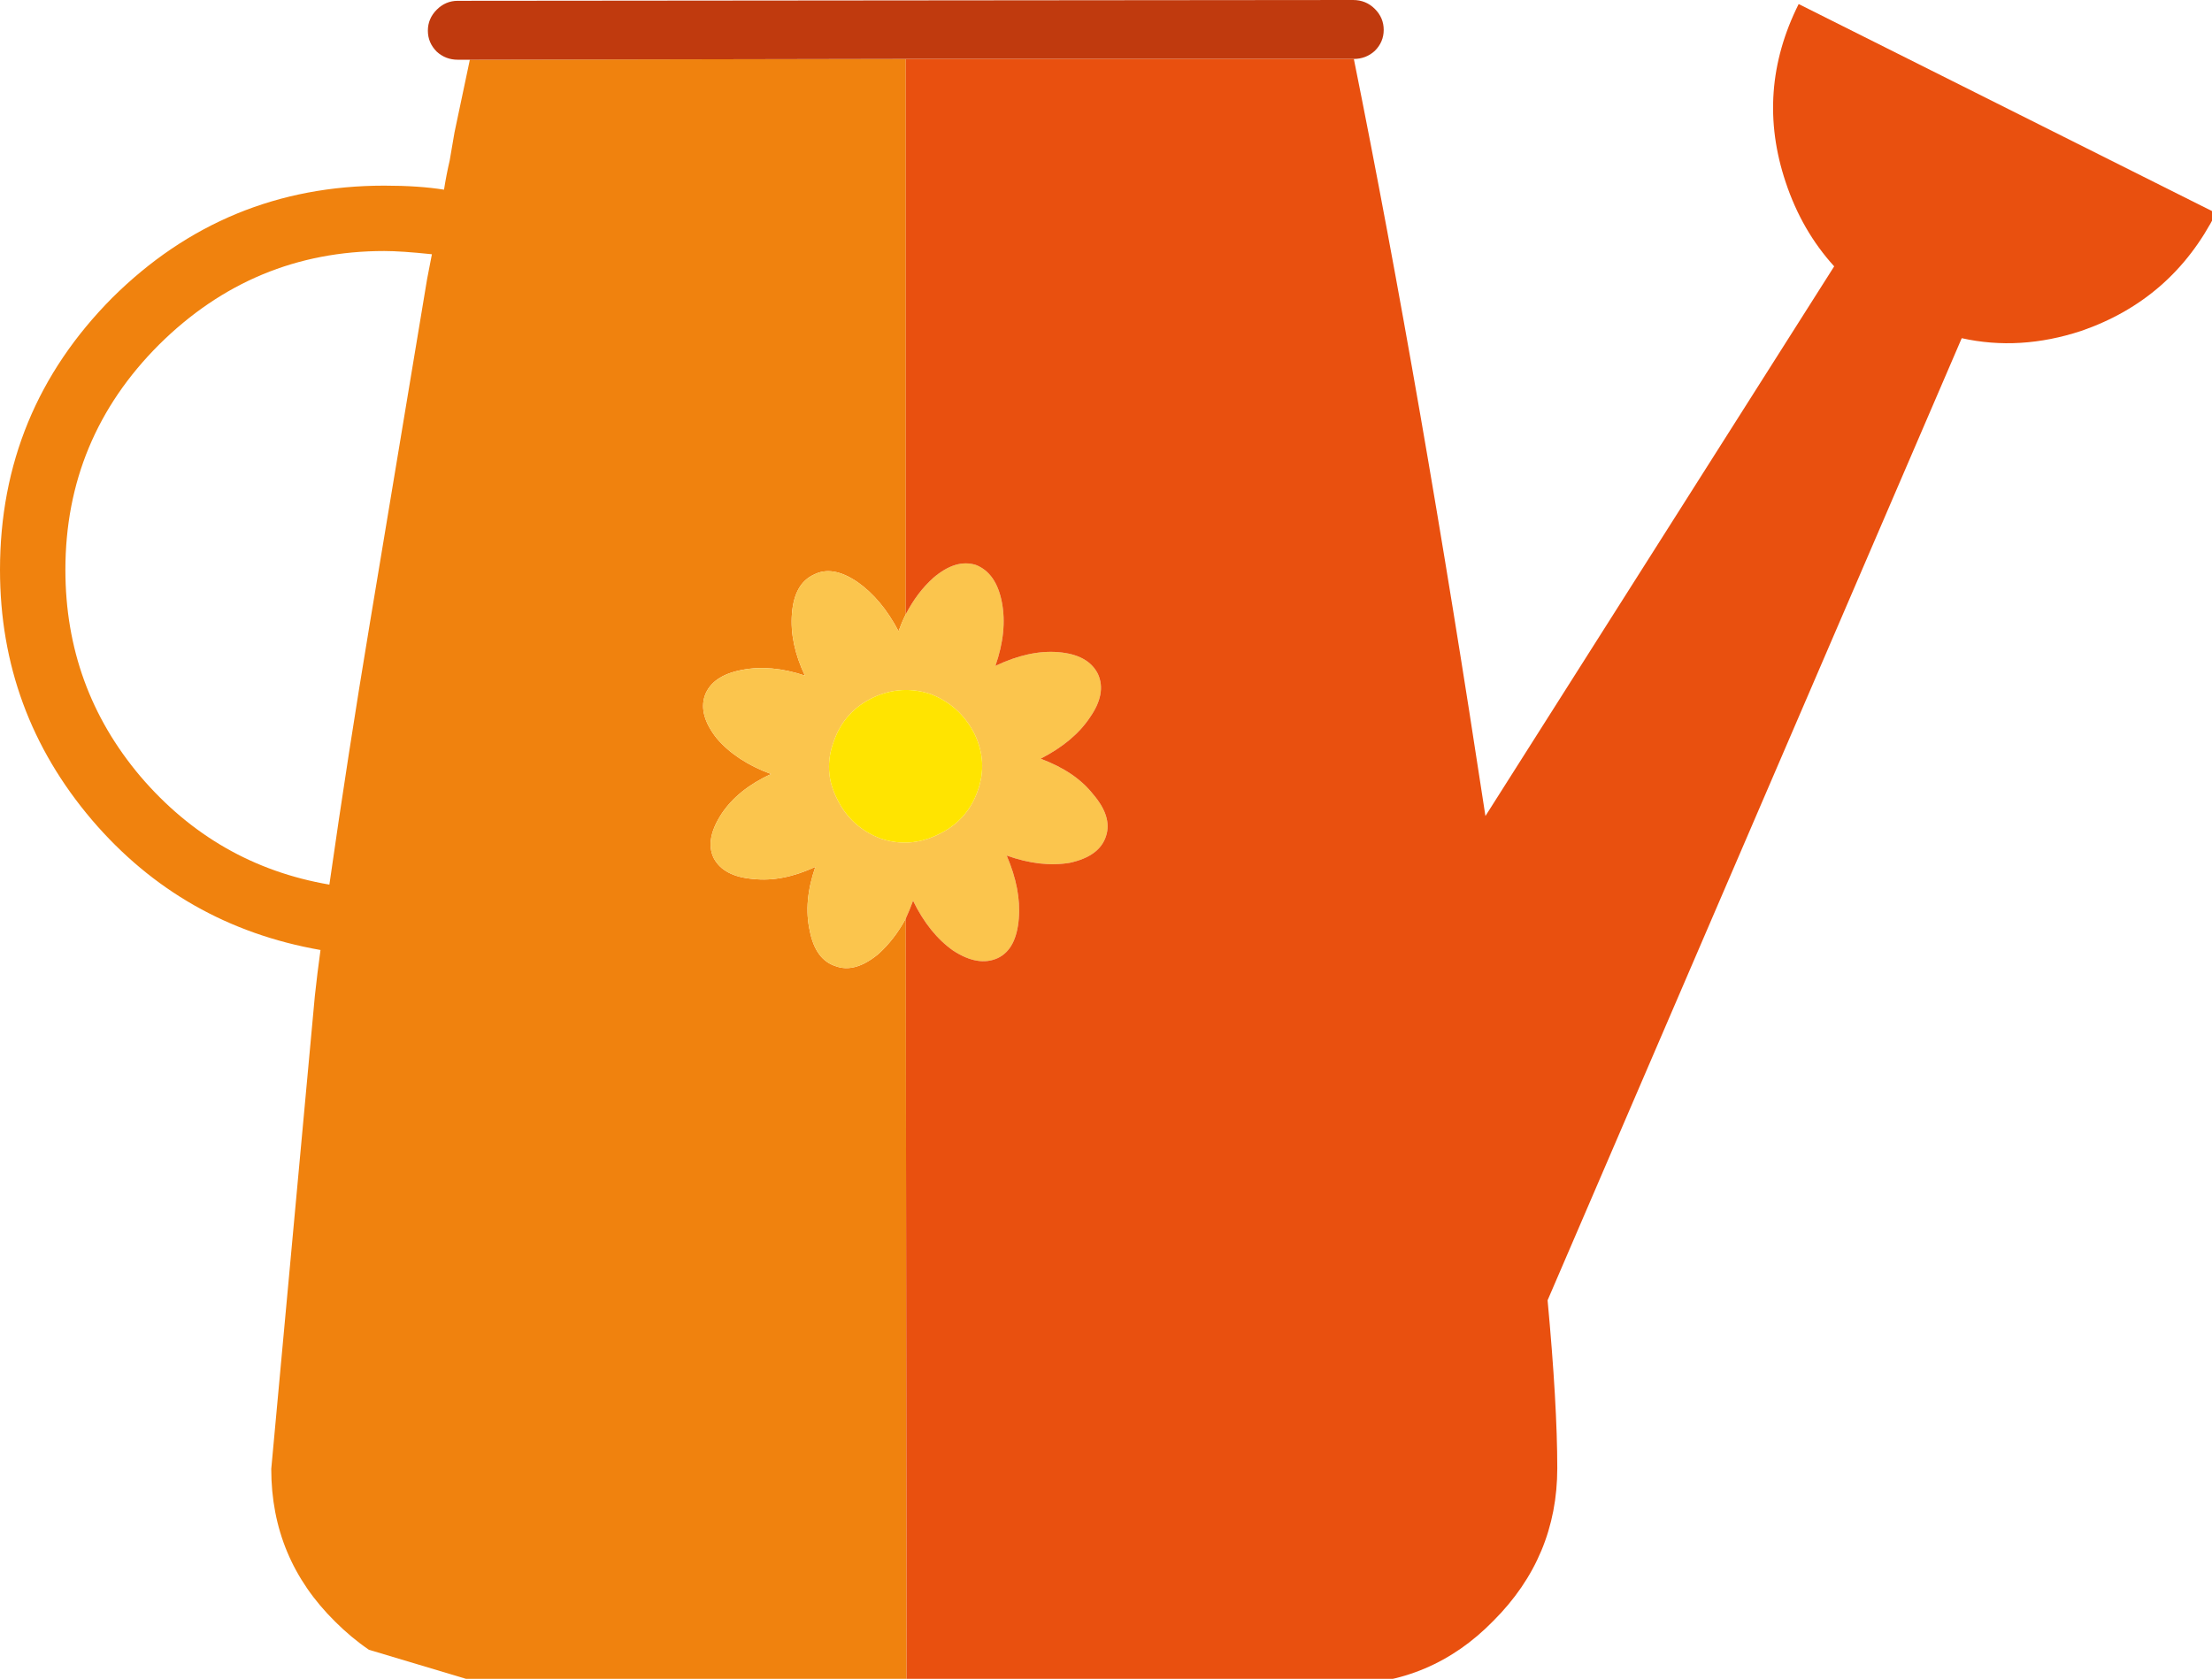
<svg xmlns="http://www.w3.org/2000/svg" version="1.1" xmlns:xlink="http://www.w3.org/1999/xlink" preserveAspectRatio="none" x="0px" y="0px" width="137px" height="104px" viewBox="0 0 137 104">
<defs>
<g id="Symbol_6_0_Layer0_0_FILL">
<path fill="#F0820E" stroke="none" d="
M 44.4 45.75
Q 43.25 44.3 43.65 43.1 44.1 41.85 45.95 41.5 47.75 41.15 49.85 41.85 48.9 39.85 49.05 38 49.2 36.15 50.4 35.6 51.55 35 53.1 36.05 54.6 37.1 55.65 39.1 55.85 38.55 56.1 38.05
L 56.1 3.65 29.1 3.7
Q 28.65 5.8 28.15 8.2
L 27.85 9.95
Q 27.65 10.8 27.5 11.75 25.95 11.5 23.8 11.5 13.95 11.5 6.95 18.45 0 25.45 0 35.3 0 44.1 5.7 50.8 11.3 57.35 19.85 58.85 19.65 60.3 19.5 61.7
L 16.8 91
Q 16.8 96.55 20.75 100.45 21.75 101.45 22.85 102.2
L 30.2 104.4 56.15 104.35 56.1 56.9
Q 55.4 58.2 54.4 59.1 52.95 60.3 51.75 59.85 50.5 59.45 50.15 57.65 49.75 55.85 50.5 53.7 48.45 54.65 46.65 54.45 44.8 54.3 44.2 53.15 43.65 52 44.7 50.4 45.7 48.9 47.75 47.95 45.6 47.15 44.4 45.75
M 26.75 15.75
Q 26.6 16.5 26.45 17.3
L 22.9 38.65
Q 21.55 46.75 20.4 54.8 13.4 53.6 8.7 48.1 4.05 42.6 4.05 35.3 4.05 27.15 9.85 21.35 15.7 15.55 23.8 15.55 24.85 15.55 26.75 15.75 Z"/>

<path fill="#FBC54D" stroke="none" d="
M 60.45 35
Q 59.2 34.6 57.8 35.8 56.8 36.7 56.1 38.05 55.85 38.55 55.65 39.1 54.6 37.1 53.1 36.05 51.55 35 50.4 35.6 49.2 36.15 49.05 38 48.9 39.85 49.85 41.85 47.75 41.15 45.95 41.5 44.1 41.85 43.65 43.1 43.25 44.3 44.4 45.75 45.6 47.15 47.75 47.95 45.7 48.9 44.7 50.4 43.65 52 44.2 53.15 44.8 54.3 46.65 54.45 48.45 54.65 50.5 53.7 49.75 55.85 50.15 57.65 50.5 59.45 51.75 59.85 52.95 60.3 54.4 59.1 55.4 58.2 56.1 56.9 56.35 56.35 56.55 55.8 57.55 57.85 59.05 58.9 60.6 59.9 61.8 59.35 62.95 58.8 63.1 56.9 63.25 55.1 62.35 53 64.45 53.75 66.25 53.45 68.1 53.05 68.5 51.8 68.9 50.6 67.7 49.2 66.6 47.8 64.45 47 66.5 45.95 67.5 44.45 68.55 42.95 68 41.75 67.4 40.55 65.55 40.4 63.75 40.25 61.65 41.25 62.4 39.1 62.05 37.3 61.7 35.5 60.45 35
M 54.1 43.2
Q 55.85 42.4 57.65 43 59.45 43.7 60.35 45.45 61.2 47.2 60.55 49 59.9 50.85 58.1 51.7 56.35 52.55 54.55 51.95 52.7 51.25 51.85 49.5 50.95 47.75 51.65 45.9 52.3 44.05 54.1 43.2 Z"/>

<path fill="#FFE400" stroke="none" d="
M 57.65 43
Q 55.85 42.4 54.1 43.2 52.3 44.05 51.65 45.9 50.95 47.75 51.85 49.5 52.7 51.25 54.55 51.95 56.35 52.55 58.1 51.7 59.9 50.85 60.55 49 61.2 47.2 60.35 45.45 59.45 43.7 57.65 43 Z"/>

<path fill="#C03A0E" stroke="none" d="
M 83.85 3.65
Q 84.6 3.65 85.15 3.15 85.7 2.6 85.7 1.85 85.7 1.1 85.15 0.55 84.6 0 83.8 0
L 28.35 0.05
Q 27.6 0.05 27.05 0.6 26.5 1.15 26.5 1.9 26.5 2.65 27.05 3.2 27.6 3.7 28.35 3.7
L 29.1 3.7 56.1 3.65 83.85 3.65 Z"/>

<path fill="#E9500F" stroke="none" d="
M 121.5 20.95
Q 125.1 21.75 128.9 20.5 134.55 18.55 137.25 13.2
L 111.4 0.25
Q 108.7 5.65 110.6 11.3 111.6 14.3 113.6 16.5
L 92 50.55
Q 88 24.25 83.85 3.65
L 56.1 3.65 56.1 38.05
Q 56.8 36.7 57.8 35.8 59.2 34.6 60.45 35 61.7 35.5 62.05 37.3 62.4 39.1 61.65 41.25 63.75 40.25 65.55 40.4 67.4 40.55 68 41.75 68.55 42.95 67.5 44.45 66.5 45.95 64.45 47 66.6 47.8 67.7 49.2 68.9 50.6 68.5 51.8 68.1 53.05 66.25 53.45 64.45 53.75 62.35 53 63.25 55.1 63.1 56.9 62.95 58.8 61.8 59.35 60.6 59.9 59.05 58.9 57.55 57.85 56.55 55.8 56.35 56.35 56.1 56.9
L 56.15 104.35 83.15 104.35
Q 88.65 104.35 92.5 100.4 96.45 96.45 96.45 90.95 96.45 87 95.85 80.55
L 121.5 20.95 Z"/>
</g>
</defs>

<g transform="matrix( 1, 0, 0, 1, 0,0) ">
<g transform="matrix( 1, 0, 0, 1, 0,0) ">
<use xlink:href="#Symbol_6_0_Layer0_0_FILL"/>
</g>
</g>
</svg>

